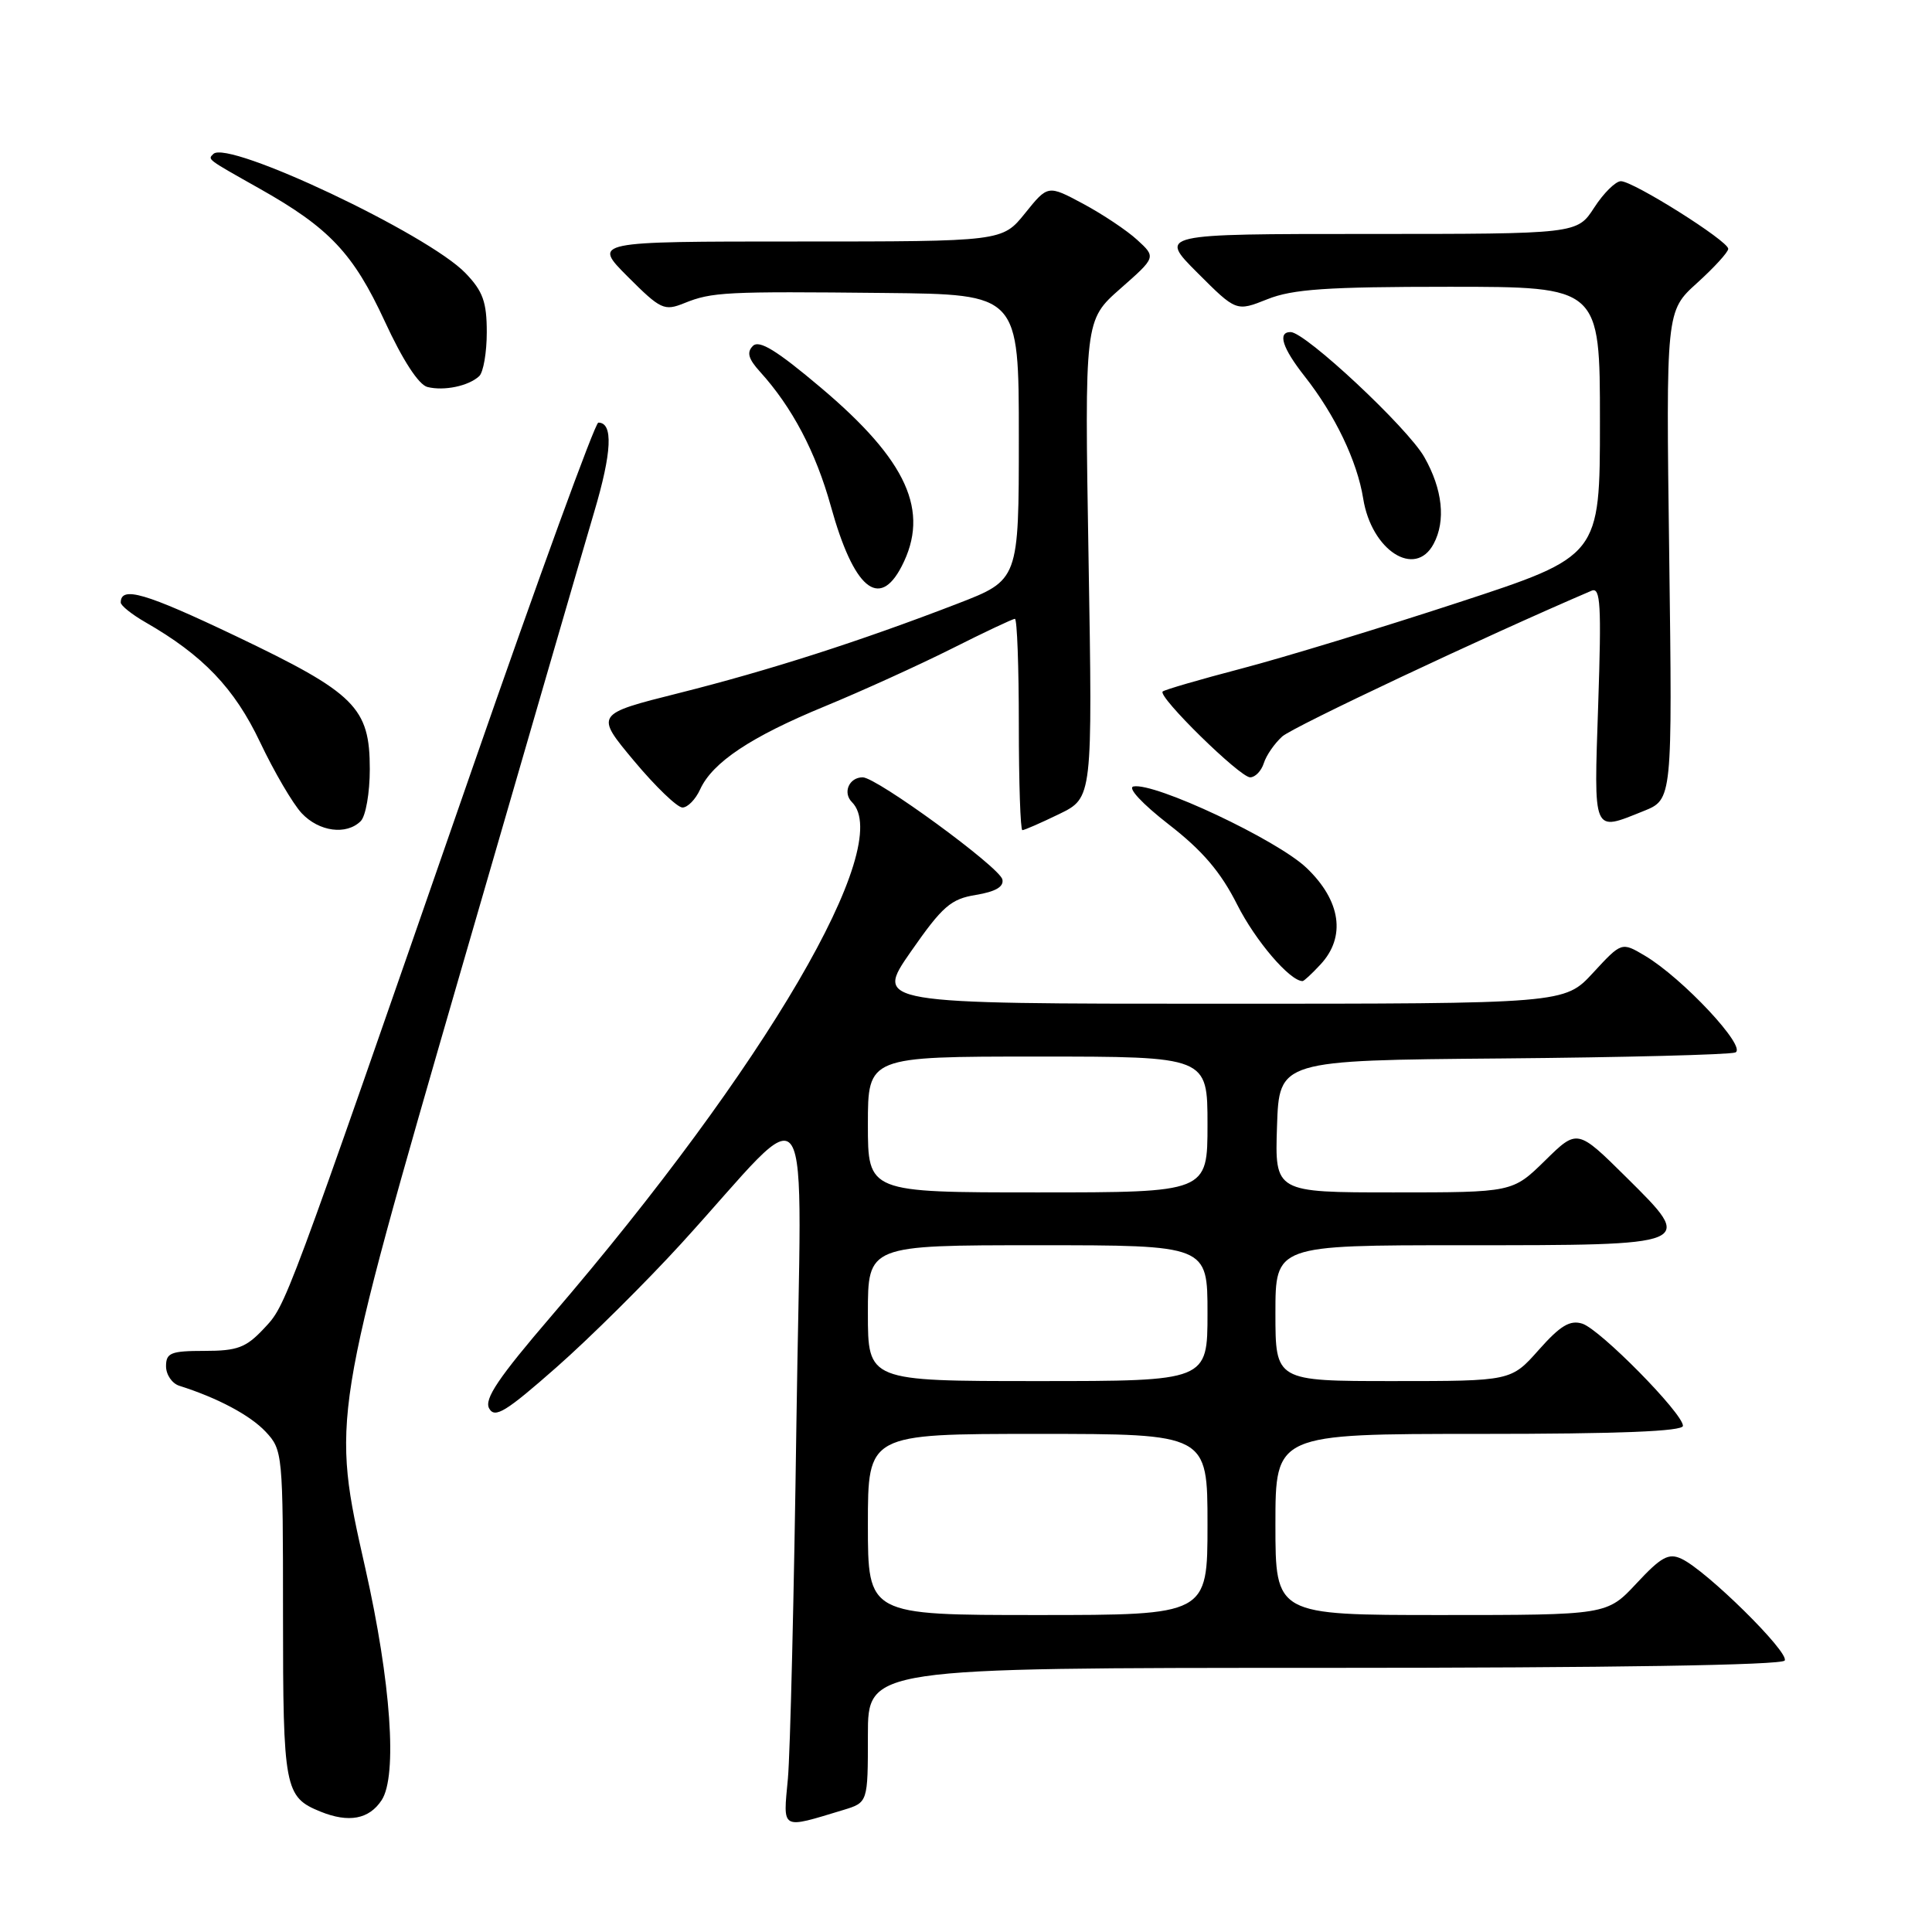 <?xml version="1.0" encoding="UTF-8" standalone="no"?>
<!DOCTYPE svg PUBLIC "-//W3C//DTD SVG 1.1//EN" "http://www.w3.org/Graphics/SVG/1.1/DTD/svg11.dtd" >
<svg xmlns="http://www.w3.org/2000/svg" xmlns:xlink="http://www.w3.org/1999/xlink" version="1.1" viewBox="0 0 256 256">
 <g >
 <path fill="currentColor"
d=" M 111.75 239.83 C 115.00 238.84 115.00 238.84 115.00 229.92 C 115.00 221.00 115.00 221.00 175.44 221.00 C 213.58 221.00 236.10 220.64 236.48 220.03 C 237.14 218.96 226.11 208.09 222.81 206.55 C 221.11 205.75 220.12 206.29 216.85 209.80 C 212.93 214.00 212.93 214.00 190.96 214.00 C 169.00 214.00 169.00 214.00 169.00 202.00 C 169.00 190.00 169.00 190.00 196.00 190.00 C 214.58 190.00 223.00 189.66 223.00 188.93 C 223.00 187.28 212.02 176.14 209.66 175.39 C 208.03 174.88 206.75 175.65 203.90 178.86 C 200.23 183.00 200.23 183.00 184.61 183.00 C 169.00 183.00 169.00 183.00 169.00 174.00 C 169.00 165.00 169.00 165.00 193.81 165.00 C 224.74 165.00 224.63 165.05 215.53 156.03 C 209.01 149.57 209.01 149.57 204.72 153.79 C 200.42 158.00 200.42 158.00 184.67 158.00 C 168.92 158.00 168.92 158.00 169.21 149.25 C 169.50 140.50 169.50 140.50 199.00 140.25 C 215.22 140.11 229.14 139.75 229.93 139.46 C 231.59 138.84 222.94 129.58 217.93 126.62 C 214.87 124.81 214.87 124.81 211.09 128.90 C 207.31 133.00 207.31 133.00 161.60 133.00 C 115.89 133.00 115.89 133.00 120.69 126.10 C 124.89 120.07 125.99 119.12 129.32 118.58 C 131.91 118.15 133.04 117.50 132.82 116.53 C 132.46 114.91 116.16 103.00 114.31 103.00 C 112.51 103.00 111.63 105.03 112.89 106.29 C 118.59 111.99 101.45 141.30 73.11 174.32 C 66.03 182.57 64.12 185.40 64.82 186.63 C 65.57 187.98 67.04 187.07 73.75 181.16 C 78.18 177.26 85.60 169.89 90.26 164.79 C 108.24 145.07 106.18 141.87 105.53 188.50 C 105.22 211.05 104.71 232.28 104.40 235.68 C 103.76 242.57 103.38 242.36 111.75 239.83 Z  M 50.57 238.53 C 52.68 235.32 51.80 222.86 48.41 207.82 C 43.90 187.83 43.86 188.09 61.08 128.59 C 69.38 99.94 77.32 72.61 78.73 67.85 C 81.09 59.91 81.27 55.99 79.28 56.00 C 78.85 56.01 71.35 76.59 62.61 101.75 C 37.44 174.22 37.96 172.83 34.97 176.04 C 32.60 178.57 31.46 179.00 27.10 179.00 C 22.64 179.00 22.00 179.26 22.00 181.03 C 22.00 182.15 22.79 183.31 23.75 183.62 C 28.82 185.22 33.14 187.52 35.20 189.71 C 37.46 192.13 37.50 192.59 37.50 213.93 C 37.50 237.02 37.71 238.12 42.47 240.05 C 46.22 241.57 48.91 241.06 50.57 238.53 Z  M 174.96 127.81 C 178.38 124.15 177.68 119.34 173.11 114.99 C 169.20 111.27 153.00 103.65 150.19 104.21 C 149.37 104.38 151.34 106.50 154.85 109.23 C 159.33 112.70 161.75 115.53 163.94 119.88 C 166.35 124.66 170.92 130.00 172.60 130.00 C 172.78 130.00 173.84 129.02 174.96 127.81 Z  M 47.80 108.80 C 48.46 108.14 49.00 105.05 49.00 101.93 C 49.00 93.74 47.11 91.86 31.26 84.29 C 19.24 78.56 16.00 77.61 16.00 79.84 C 16.00 80.24 17.46 81.41 19.25 82.44 C 26.89 86.82 31.06 91.18 34.46 98.34 C 36.33 102.28 38.81 106.51 39.97 107.75 C 42.27 110.21 45.91 110.69 47.80 108.80 Z  M 140.36 107.86 C 144.77 105.71 144.77 105.71 144.24 74.07 C 143.71 42.43 143.71 42.43 148.45 38.25 C 153.19 34.08 153.19 34.08 150.69 31.79 C 149.32 30.53 146.09 28.38 143.52 27.00 C 138.85 24.50 138.85 24.50 135.83 28.25 C 132.81 32.00 132.81 32.00 105.67 32.00 C 78.53 32.00 78.53 32.00 83.18 36.66 C 87.54 41.02 88.01 41.24 90.67 40.17 C 94.33 38.69 96.08 38.60 117.25 38.82 C 135.00 39.00 135.00 39.00 135.00 57.93 C 135.00 76.85 135.00 76.85 126.87 79.99 C 113.96 84.97 101.93 88.83 89.95 91.84 C 78.84 94.63 78.84 94.63 84.01 100.82 C 86.85 104.22 89.74 107.00 90.43 107.00 C 91.12 107.00 92.17 105.92 92.77 104.60 C 94.41 101.01 99.50 97.62 109.32 93.58 C 114.17 91.58 121.70 88.16 126.05 85.98 C 130.40 83.79 134.19 82.00 134.48 82.00 C 134.77 82.00 135.00 88.30 135.00 96.00 C 135.00 103.70 135.21 110.00 135.47 110.00 C 135.73 110.00 137.93 109.04 140.36 107.86 Z  M 217.78 107.47 C 221.60 105.94 221.60 105.94 221.18 73.58 C 220.75 41.22 220.75 41.22 224.88 37.49 C 227.14 35.44 229.00 33.41 229.00 32.97 C 229.00 31.92 216.41 24.00 214.77 24.01 C 214.07 24.02 212.48 25.59 211.24 27.51 C 208.98 31.00 208.98 31.00 181.25 31.00 C 153.52 31.00 153.52 31.00 158.67 36.15 C 163.81 41.29 163.81 41.29 167.93 39.65 C 171.27 38.31 175.81 38.00 192.02 38.00 C 212.00 38.00 212.00 38.00 212.00 55.85 C 212.00 73.69 212.00 73.69 193.25 79.83 C 182.94 83.21 170.00 87.15 164.50 88.59 C 159.00 90.03 154.30 91.40 154.06 91.63 C 153.37 92.29 164.29 103.00 165.65 103.00 C 166.32 103.00 167.13 102.16 167.46 101.13 C 167.78 100.10 168.88 98.51 169.90 97.59 C 171.30 96.32 196.83 84.29 210.90 78.27 C 212.08 77.77 212.21 80.16 211.77 93.34 C 211.19 110.70 210.97 110.20 217.78 107.47 Z  M 119.47 75.05 C 123.26 67.74 120.22 61.03 108.76 51.36 C 102.91 46.42 100.60 45.00 99.76 45.84 C 98.92 46.68 99.16 47.55 100.69 49.24 C 104.96 53.94 108.09 59.88 110.09 67.07 C 113.11 77.97 116.48 80.84 119.47 75.05 Z  M 189.96 72.07 C 191.60 69.01 191.15 64.83 188.73 60.57 C 186.53 56.68 172.96 44.00 171.01 44.00 C 169.25 44.00 169.91 46.10 172.87 49.86 C 176.91 54.99 179.83 61.10 180.63 66.06 C 181.73 72.94 187.51 76.66 189.96 72.07 Z  M 63.50 49.84 C 64.05 49.32 64.50 46.70 64.50 44.02 C 64.50 40.02 63.99 38.59 61.69 36.20 C 56.74 31.03 30.19 18.48 28.27 20.40 C 27.51 21.15 27.34 21.02 34.39 24.99 C 43.64 30.20 46.82 33.57 50.99 42.59 C 53.36 47.73 55.48 50.99 56.64 51.28 C 58.85 51.83 62.10 51.15 63.50 49.84 Z  M 115.00 202.00 C 115.00 190.00 115.00 190.00 137.50 190.00 C 160.00 190.00 160.00 190.00 160.00 202.00 C 160.00 214.00 160.00 214.00 137.50 214.00 C 115.00 214.00 115.00 214.00 115.00 202.00 Z  M 115.00 174.00 C 115.00 165.00 115.00 165.00 137.50 165.00 C 160.00 165.00 160.00 165.00 160.00 174.00 C 160.00 183.00 160.00 183.00 137.50 183.00 C 115.00 183.00 115.00 183.00 115.00 174.00 Z  M 115.00 149.00 C 115.00 140.00 115.00 140.00 137.50 140.00 C 160.00 140.00 160.00 140.00 160.00 149.00 C 160.00 158.00 160.00 158.00 137.50 158.00 C 115.00 158.00 115.00 158.00 115.00 149.00 Z "/>
</g>
</svg>